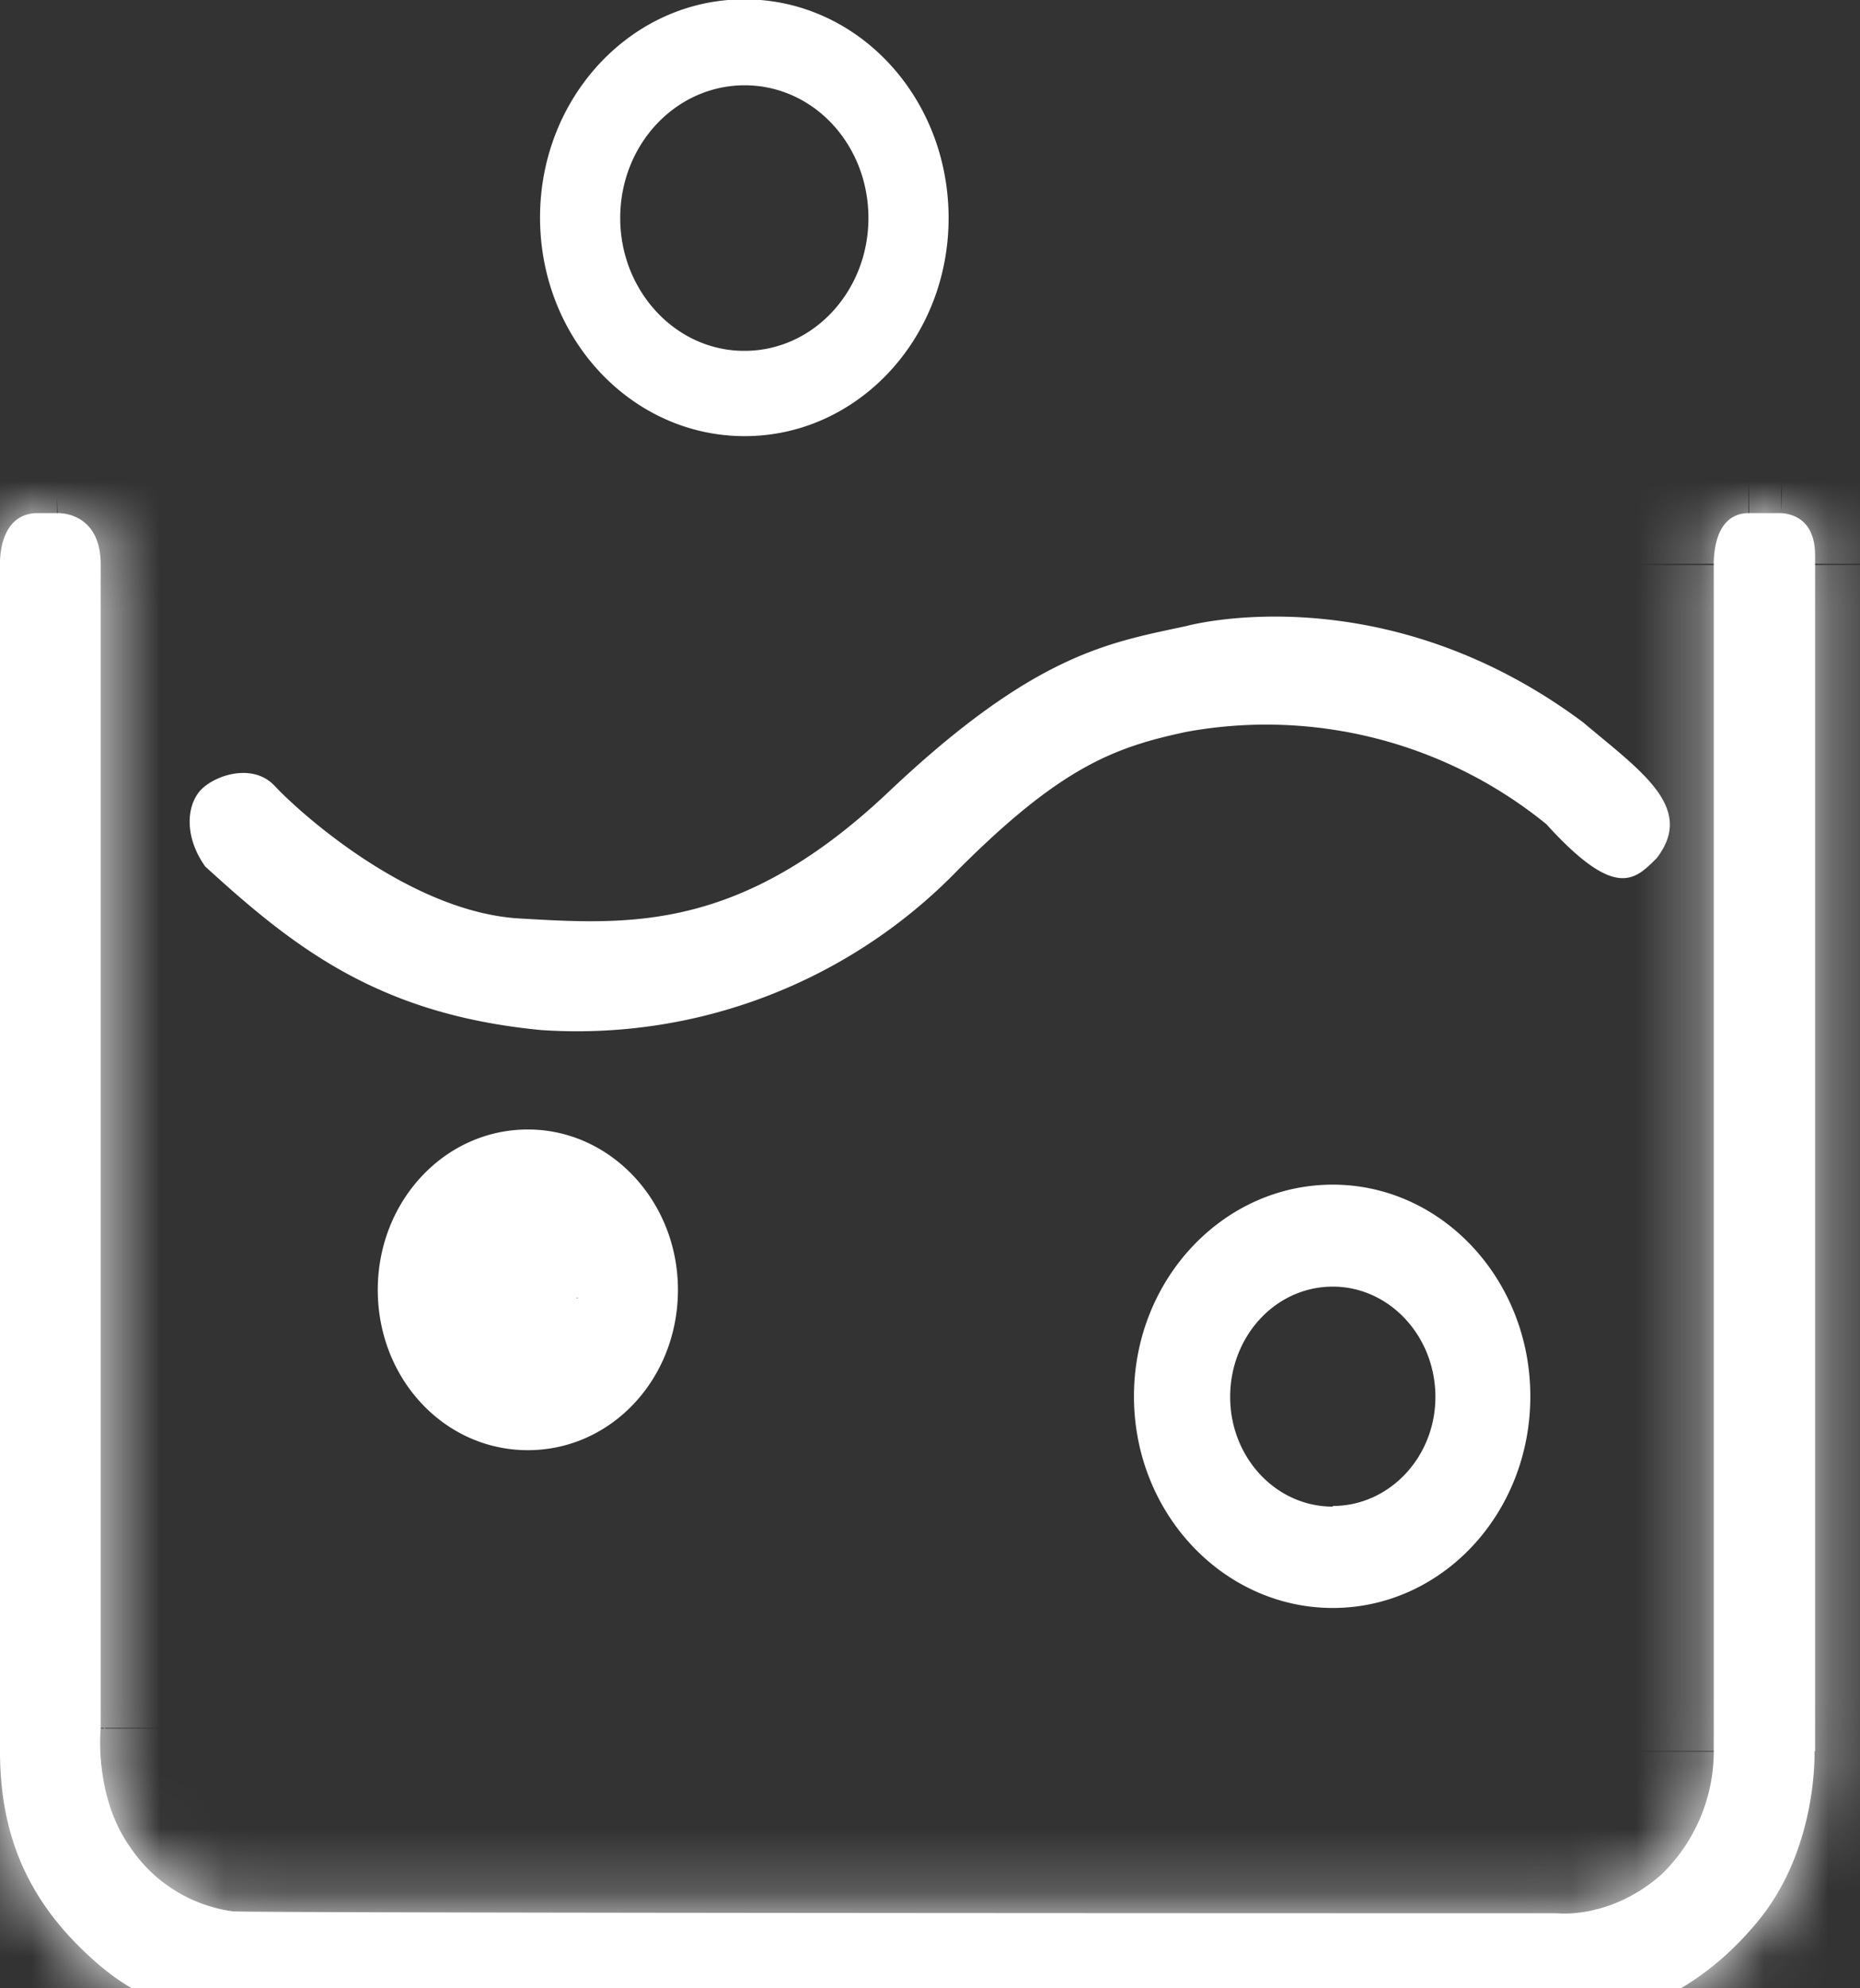 <svg width="29" height="31" fill="none" xmlns="http://www.w3.org/2000/svg"><rect width="100%" height="100%" fill="#333333" stroke="none"/><g clip-path="url(#a)" fill="#fff"><path d="M20.78 18.47c-1.71 0-3.1 1.48-3.1 3.3 0 1.83 1.4 3.3 3.1 3.3 1.7 0 3.08-1.47 3.08-3.3 0-1.82-1.38-3.3-3.08-3.3zm0 5.02c-.89 0-1.6-.77-1.6-1.71 0-.95.71-1.72 1.6-1.72.88 0 1.6.77 1.6 1.72 0 .94-.72 1.7-1.6 1.7zM11.6-.01c-1.75 0-3.18 1.52-3.18 3.4 0 1.89 1.43 3.41 3.19 3.41s3.18-1.52 3.18-3.4c0-1.89-1.42-3.41-3.18-3.41zm0 5.48c-1.06 0-1.93-.93-1.93-2.07 0-1.15.87-2.07 1.94-2.07 1.07 0 1.93.92 1.93 2.07 0 1.14-.86 2.07-1.93 2.07zM8.23 17.61c-1.3 0-2.34 1.12-2.34 2.5 0 1.39 1.04 2.5 2.34 2.5 1.3 0 2.34-1.11 2.34-2.5 0-1.38-1.05-2.5-2.34-2.5zM8 19.5c-.46 0 1.16 1.1 1.16.61 0-.49-1.62.39-1.16.39.46 0 1.06-.88 1.06-.39 0 .5-.6-.61-1.06-.61zm10.5-9.74s3.04-.84 6.18 1.5c.9.76 1.76 1.33 1.15 2.12-.34.34-.64.66-1.72-.53a6.92 6.92 0 00-5.61-1.44c-1.13.24-1.96.55-3.56 2.15a8.27 8.27 0 01-6.5 2.5c-2.52-.24-3.84-1.27-5.24-2.55-.3-.42-.3-.87-.12-1.13.17-.26.83-.52 1.2-.13.37.4 2.1 1.97 3.82 2.07 1.72.1 3.44.21 5.74-1.96 2.3-2.18 3.46-2.34 4.66-2.6z"/><mask id="a"><path d="M28.3 27.31V8.66c0-.58-.38-.65-.53-.66h-.5c-.5 0-.54.56-.55.74v18.6a2.68 2.68 0 01-.82 1.89c-.8.7-1.62.6-1.62.6s-20.17 0-20.65-.03a2.3 2.3 0 01-1.6-1c-.57-.8-.46-1.85-.46-1.85V8.8C1.57 7.97.9 8 .9 8H.59C.05 8 0 8.59 0 8.78V27.3c0 1.34.45 2.4 1.55 3.34s2.37.86 2.37.86H24.5c.86 0 1.99-.42 2.92-1.56.93-1.14.87-2.64.87-2.64z"/></mask><path d="M28.3 27.31V8.66c0-.58-.38-.65-.53-.66h-.5c-.5 0-.54.56-.55.74v18.6a2.68 2.68 0 01-.82 1.89c-.8.7-1.62.6-1.62.6s-20.17 0-20.65-.03a2.3 2.3 0 01-1.6-1c-.57-.8-.46-1.85-.46-1.85V8.8C1.57 7.97.9 8 .9 8H.59C.05 8 0 8.59 0 8.78V27.3c0 1.34.45 2.4 1.55 3.34s2.37.86 2.37.86H24.5c.86 0 1.99-.42 2.92-1.56.93-1.14.87-2.64.87-2.64z"/><path d="M28.3 27.31h-20v.78l20-.78zM27.76 8l.7-19.99-.35-.01h-.35V8zm-1.05.74l-20-.15v.15h20zm0 .06h-20 20zm0 18.54l-19.98-.76v.01l19.98.75zm-.82 1.89l13.04 15.16.43-.37.41-.4-13.88-14.4zm-1.62.6l2.26-19.87-1.12-.13h-1.14v20zM3.63 29.8L.23 49.51l1.14.2 1.15.06 1.1-19.97zm-1.6-1l-16.35 11.52L2.02 28.8zm-.46-1.85l19.89 2.1.11-1.05v-1.05h-20zM.9 8v20h.38l.4-.01L.9 8zm-.9.78l-20-.3v.3H0zm1.55 21.87l-13.03 15.18L1.55 30.65zm2.37.86v-20h-.64l-.64.04L3.92 31.5zm23.5-1.56L42.91 42.6 27.43 29.95zm20.87-2.64V8.66h-40V27.3h40zm0-18.65a20.54 20.54 0 00-19.81-20.64l-1.42 39.97A19.46 19.46 0 018.29 8.66h40zM27.77-12h-.5v40h.5v-40zm-.5 0A20.47 20.47 0 008.55.12c-1.8 4-1.83 7.55-1.84 8.47l40 .3c0 .73-.01 3.91-1.66 7.6A19.48 19.48 0 0127.26 28v-40zM6.71 8.74v.05h40v-.05h-40zm0 .05h40-40zm0 .02v10.5a8359.27 8359.27 0 010 7.26c0 .79 0 .45.02.01L46.7 28.1c.02-.51.02-1.37.02-1.45a1335.27 1335.27 0 000-7.34V8.8l-40 .02zm.02 17.78c.05-1.35.38-7.04 5.28-11.76l27.76 28.8a22.68 22.68 0 006.93-15.55L6.74 26.6zm6.12-12.53a17.51 17.51 0 0112.44-4.2 19.18 19.18 0 011.2.1h.03l-2.25 19.87C22.02 49.7 22.03 49.7 22.04 49.7h.02a4.8 4.8 0 00.27.03 20.81 20.81 0 002.6.1 22.49 22.49 0 0014.01-5.44L12.86 14.06zm11.42 15.77v-20h-.85A20001.73 20001.73 0 014.74 9.8c-1.07 0-.61-.01 0 .02L2.52 49.77c.97.06 7.17.05 11.6.06h10.16v-20zM7.02 10.09c.44.08 2.53.43 4.94 1.66 2.57 1.3 4.77 3.2 6.4 5.51l-32.68 23.07c5 7.07 11.88 8.72 14.55 9.18l6.8-39.42zm11.35 7.18a17.34 17.34 0 013.13 11.39 18.54 18.54 0 01-.04.34v.03L1.57 26.95c-19.89-2.1-19.9-2.1-19.9-2.09v.04a6.17 6.17 0 00-.03.36 21.72 21.72 0 00.08 4.66 22.67 22.67 0 003.96 10.4l32.69-23.05zm3.2 9.68V8.8h-40v18.14h40zm0-18.14A20.74 20.74 0 001.92-11.97 20.43 20.43 0 00.17-12H.14s-.02.01.76 20c.77 19.99.76 19.99.75 19.99h-.08a28.57 28.57 0 01-1.65-.01A19.32 19.32 0 01-18.43 8.8h40zM.9-11.99H.59V28h.3v-40zm-.31 0A20.52 20.52 0 00-18.03-.16 21.17 21.17 0 00-20 8.5l40 .58c-.01.75-.05 4-1.79 7.71A19.44 19.44 0 01.6 28v-40zM-20 8.77V27.3h40V8.78h-40zm0 18.53c0 7.07 2.92 13.7 8.52 18.52l26.05-30.36a15.62 15.62 0 014 5.38A15.72 15.72 0 0120 27.3h-40zm8.52 18.52a23.59 23.59 0 0016.56 5.64h.11s.02 0-1.27-19.96L2.65 11.55h.02a3.12 3.12 0 01.22-.02 19.75 19.75 0 011.83 0 16.39 16.39 0 019.85 3.94l-26.05 30.36zM3.92 31.5v20h3.1a546786.3 546786.3 0 0117.54 0l-.11-40H3.93v20zm20.64 20c7.1-.03 13.8-3.34 18.35-8.9L11.93 17.3a16.17 16.17 0 0112.52-5.8l.11 40zm18.36-8.91a23.97 23.97 0 005.37-15.11 22.35 22.35 0 00-.01-.9v-.03c0-.01 0-.02-19.99.75a3067.94 3067.94 0 01-19.98.75 9.03 9.03 0 01-.02-.79 16.44 16.44 0 01.3-2.93c.27-1.4 1.02-4.2 3.34-7.04l30.99 25.3z" mask="url(#a)"/></g><defs><clipPath id="a"><path fill="#fff" d="M0 0h29v31H0z"/></clipPath></defs></svg>